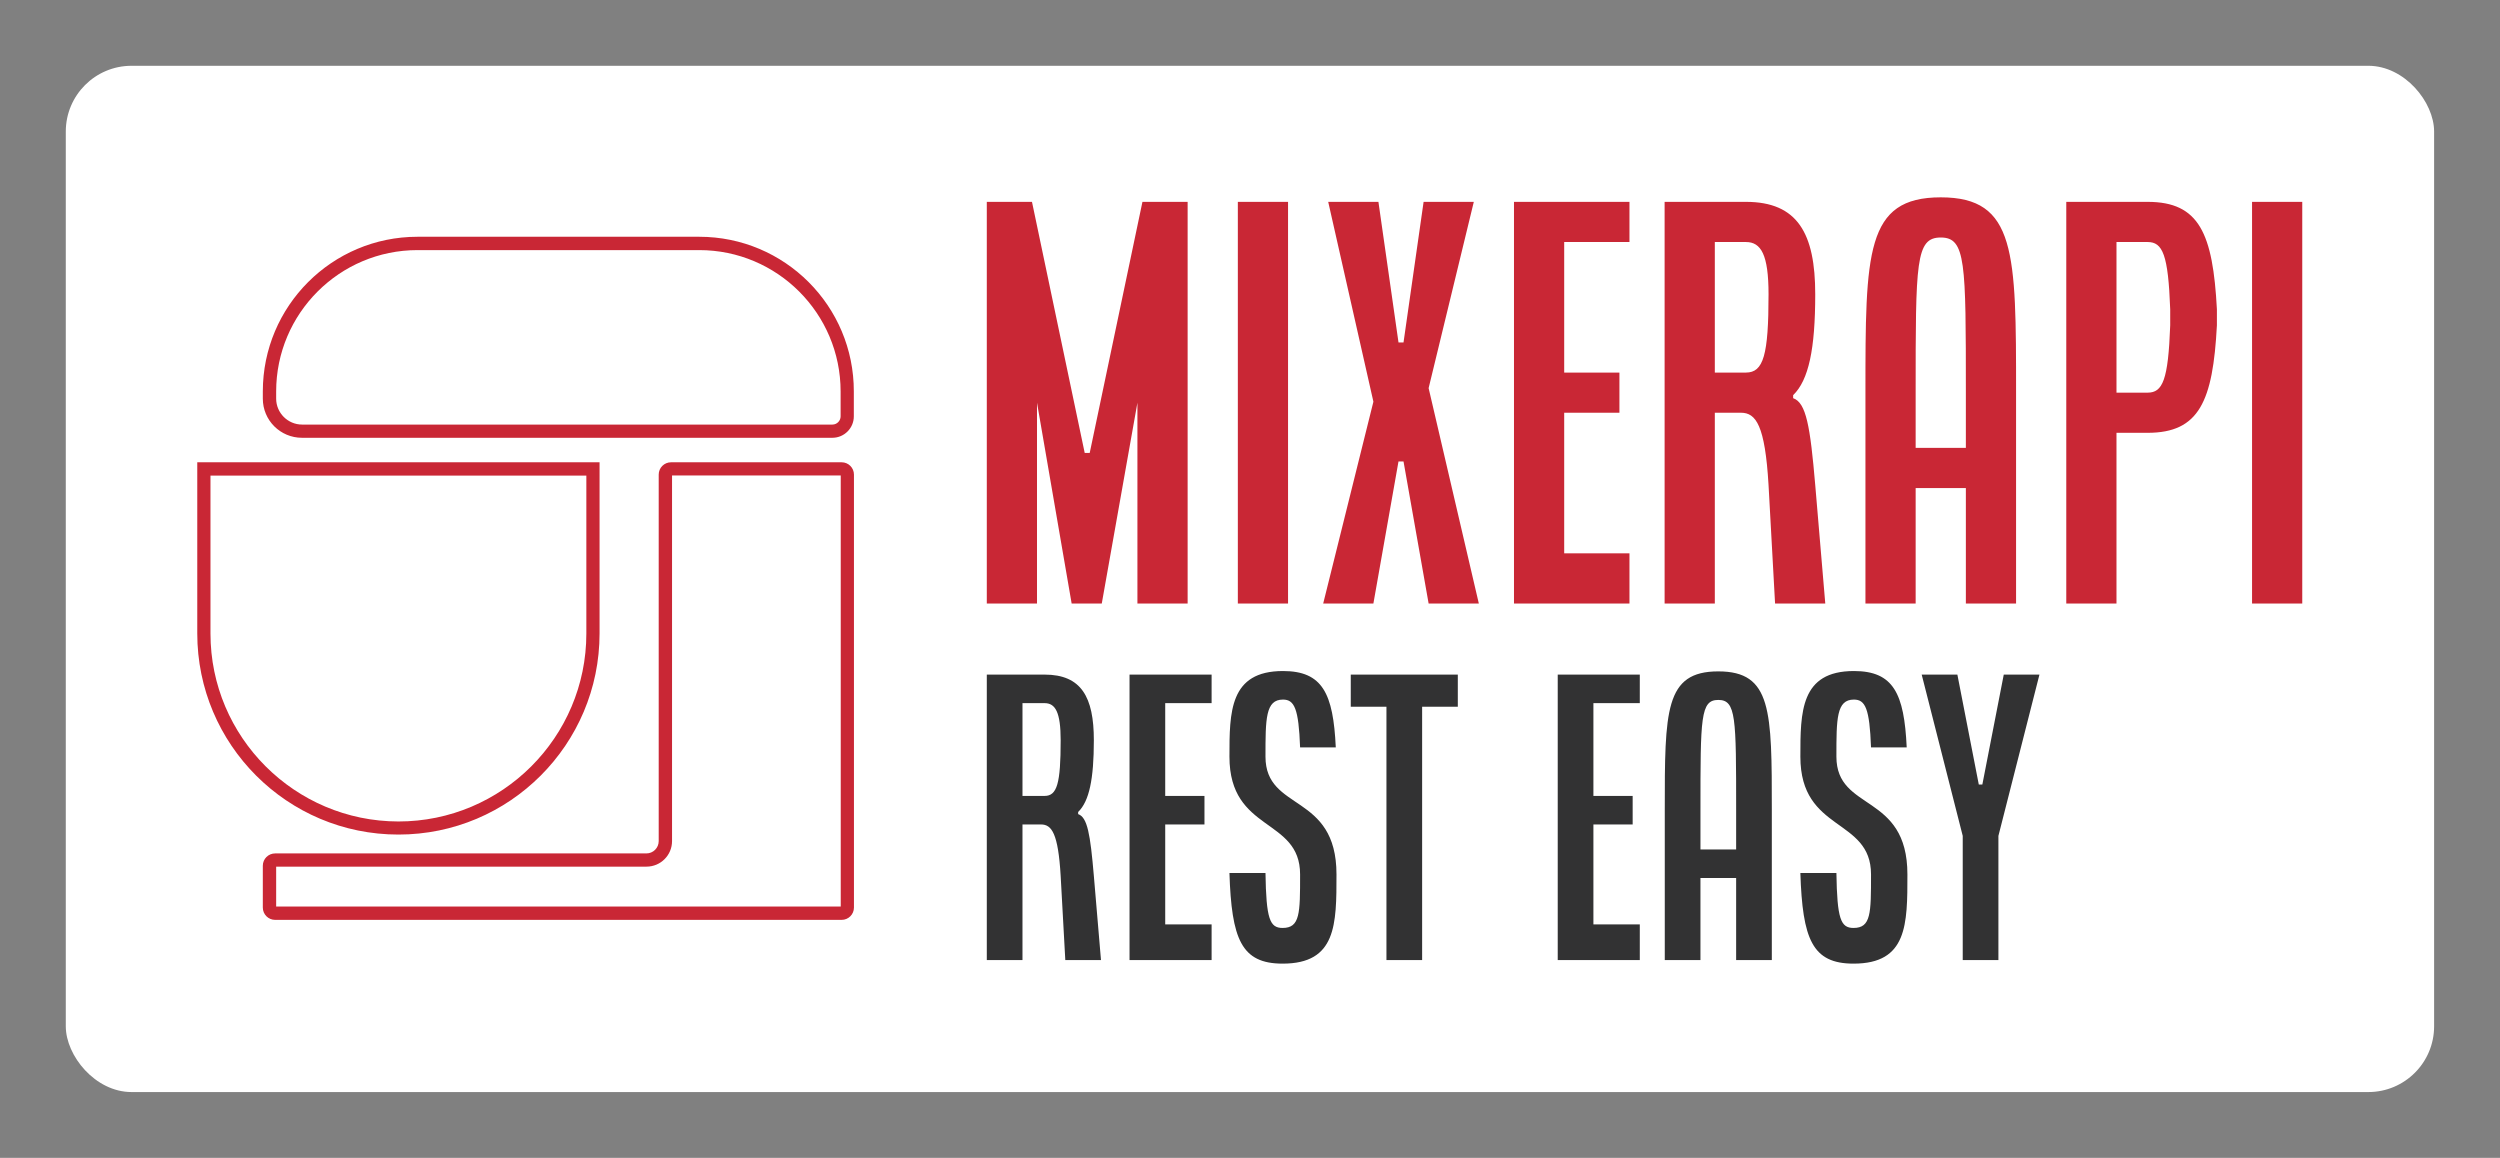 
        <svg xmlns="http://www.w3.org/2000/svg" xmlns:xlink="http://www.w3.org/1999/xlink" version="1.1" width="3166.667" 
        height="1466.667" viewBox="0 0 3166.667 1466.667">
			
			<rect x="0" y="0" width="3166.667" height="1466.667" fill="#808080" stroke="none"/>
			
			<g transform="scale(8.333) translate(10, 10)">
				<defs id="SvgjsDefs4161"></defs><g id="SvgjsG4162" featureKey="rootContainer" transform="matrix(1,0,0,1,0,0)" fill="#ffffff"><rect xmlns="http://www.w3.org/2000/svg" width="360" height="156" rx="10" ry="10"></rect></g><g id="SvgjsG4163" featureKey="symbolFeature-0" transform="matrix(0.195,0,0,0.195,11.854,19.866)" fill="#c92735"><path xmlns="http://www.w3.org/2000/svg" d="M433,41.8c60.8,0,110.2,49.4,110.2,110.2v19.4c0,3.5-2.9,6.4-6.4,6.4H123.4c-11.1,0-20.2-9.1-20.2-20.2V152  c0-60.8,49.4-110.2,110.2-110.2H433 M433,31.4H213.4c-66.6,0-120.6,54-120.6,120.6v5.6c0,16.9,13.7,30.5,30.5,30.5h413.5  c9.2,0,16.7-7.5,16.7-16.7V152C553.6,85.4,499.6,31.4,433,31.4L433,31.4z"></path><path xmlns="http://www.w3.org/2000/svg" d="M345,217.6v123.1c0,80.8-65.7,146.5-146.5,146.5C117.7,487.1,52,421.4,52,340.7V217.6H345 M355.3,207.2H41.7v133.4  c0,86.6,70.2,156.8,156.8,156.8h0c86.6,0,156.8-70.2,156.8-156.8V207.2L355.3,207.2z"></path><path xmlns="http://www.w3.org/2000/svg" d="M543.3,217.6v294.5v41.4H103.2v-31.1h288.7c11,0,19.9-8.9,19.9-19.9v-285H543.3 M544,207.2H411c-5.3,0-9.6,4.3-9.6,9.6  v285.7c0,5.3-4.3,9.6-9.6,9.6H102.4c-5.3,0-9.6,4.3-9.6,9.6v32.6c0,5.3,4.3,9.6,9.6,9.6H544c5.3,0,9.6-4.3,9.6-9.6v-42.2V216.8  C553.6,211.5,549.3,207.2,544,207.2L544,207.2z"></path></g><g id="SvgjsG4164" featureKey="nameFeature-0" transform="matrix(1.908,0,0,1.908,136.183,5.42)" fill="#c92735"><path d="M2 40 l0 -32 l3.6 0 l4.2 20 l0.4 0 l4.2 -20 l3.6 0 l0 32 l-4 0 l0 -16 l-2.84 16 l-2.4 0 l-2.76 -16 l0 16 l-4 0 z M22 40 l0 -32 l4 0 l0 32 l-4 0 z M28.8 40 l4 -16.08 l-3.6 -15.92 l4 0 l1.6 11.2 l0.4 0 l1.6 -11.2 l4 0 l-3.6 14.84 l4 17.16 l-4 0 l-2 -11.32 l-0.4 0 l-2 11.32 l-4 0 z M44 40 l0 -32 l9.2 0 l0 3.2 l-5.2 0 l0 10.4 l4.4 0 l0 3.2 l-4.4 0 l0 11.2 l5.2 0 l0 4 l-9.2 0 z M56 40 l0 -32 l6.48 0 c4.12 0 5.52 2.52 5.52 7.36 c0 4.36 -0.52 6.84 -1.76 8.04 l0 0.24 c1.04 0.36 1.36 2.24 1.76 6.92 l0.8 9.44 l-4 0 l-0.52 -9.44 c-0.28 -4.76 -1 -5.76 -2.2 -5.76 l-2.08 0 l0 15.2 l-4 0 z M60 21.6 l2.48 0 c1.4 0 1.8 -1.4 1.8 -6.24 c0 -3.16 -0.6 -4.16 -1.8 -4.16 l-2.48 0 l0 10.4 z M72 40 l0 -16.8 c0 -11.16 0 -15.56 6 -15.56 s6 4.4 6 15.56 l0 16.8 l-4 0 l0 -9.2 l-4 0 l0 9.2 l-4 0 z M76 27.6 l4 0 l0 -4.4 c0 -10.4 0 -12.36 -2 -12.36 s-2 1.96 -2 12.36 l0 4.4 z M88 40 l0 -32 l6.48 0 c4.12 0 5.2 2.52 5.52 8.56 l0 1.28 c-0.32 6.04 -1.4 8.56 -5.52 8.56 l-2.48 0 l0 13.6 l-4 0 z M92 23.2 l2.48 0 c1.2 0 1.64 -1 1.8 -5.36 l0 -1.28 c-0.16 -4.36 -0.6 -5.36 -1.8 -5.36 l-2.48 0 l0 12 z M102.8 40 l0 -32 l4 0 l0 32 l-4 0 z"></path></g><g id="SvgjsG4165" featureKey="sloganFeature-0" transform="matrix(2.712,0,0,2.712,137.288,81.695)" fill="#323233"><path d="M1 20 l0 -16 l3.24 0 c2.06 0 2.76 1.26 2.76 3.68 c0 2.18 -0.26 3.42 -0.88 4.02 l0 0.12 c0.52 0.18 0.68 1.12 0.88 3.46 l0.4 4.72 l-2 0 l-0.26 -4.72 c-0.14 -2.38 -0.5 -2.88 -1.1 -2.88 l-1.04 0 l0 7.6 l-2 0 z M3 10.8 l1.24 0 c0.7 0 0.9 -0.7 0.9 -3.12 c0 -1.58 -0.3 -2.08 -0.9 -2.08 l-1.24 0 l0 5.2 z M9 20 l0 -16 l4.6 0 l0 1.6 l-2.6 0 l0 5.2 l2.2 0 l0 1.6 l-2.2 0 l0 5.6 l2.6 0 l0 2 l-4.6 0 z M14.6 15.12 l2.02 0 c0.04 2.58 0.24 3.08 0.96 3.08 c0.98 0 0.98 -0.82 0.98 -3 c0 -3.2 -3.96 -2.34 -3.96 -6.6 c0 -2.5 0 -4.8 3 -4.8 c2.22 0 2.82 1.26 2.96 4.28 l-2 0 c-0.08 -2.18 -0.32 -2.68 -0.96 -2.68 c-0.98 0 -0.98 1.08 -0.98 3.2 c0 3.1 3.98 2 3.98 6.6 c0 2.8 0 5 -3.02 5 c-2.32 0 -2.86 -1.38 -2.98 -5.08 z M21.4 5.8 l0 -1.8 l6 0 l0 1.8 l-2 0 l0 14.2 l-2 0 l0 -14.2 l-2 0 z M33 20 l0 -16 l4.6 0 l0 1.6 l-2.6 0 l0 5.2 l2.2 0 l0 1.6 l-2.2 0 l0 5.6 l2.6 0 l0 2 l-4.6 0 z M39 20 l0 -8.4 c0 -5.58 0 -7.78 3 -7.78 s3 2.2 3 7.78 l0 8.4 l-2 0 l0 -4.6 l-2 0 l0 4.6 l-2 0 z M41 13.8 l2 0 l0 -2.2 c0 -5.2 0 -6.18 -1 -6.18 s-1 0.98 -1 6.18 l0 2.2 z M46.6 15.12 l2.02 0 c0.04 2.58 0.24 3.08 0.96 3.08 c0.98 0 0.98 -0.82 0.98 -3 c0 -3.2 -3.96 -2.34 -3.96 -6.6 c0 -2.5 0 -4.8 3 -4.8 c2.22 0 2.82 1.26 2.96 4.28 l-2 0 c-0.08 -2.18 -0.32 -2.68 -0.96 -2.68 c-0.98 0 -0.98 1.08 -0.98 3.2 c0 3.1 3.98 2 3.98 6.6 c0 2.8 0 5 -3.02 5 c-2.32 0 -2.86 -1.38 -2.98 -5.08 z M53.4 4 l2 0 l1.2 6.16 l0.2 0 l1.2 -6.16 l2 0 l-2.3 9.04 l0 6.96 l-2 0 l0 -6.96 z"></path></g>
			</g>
		</svg>
	